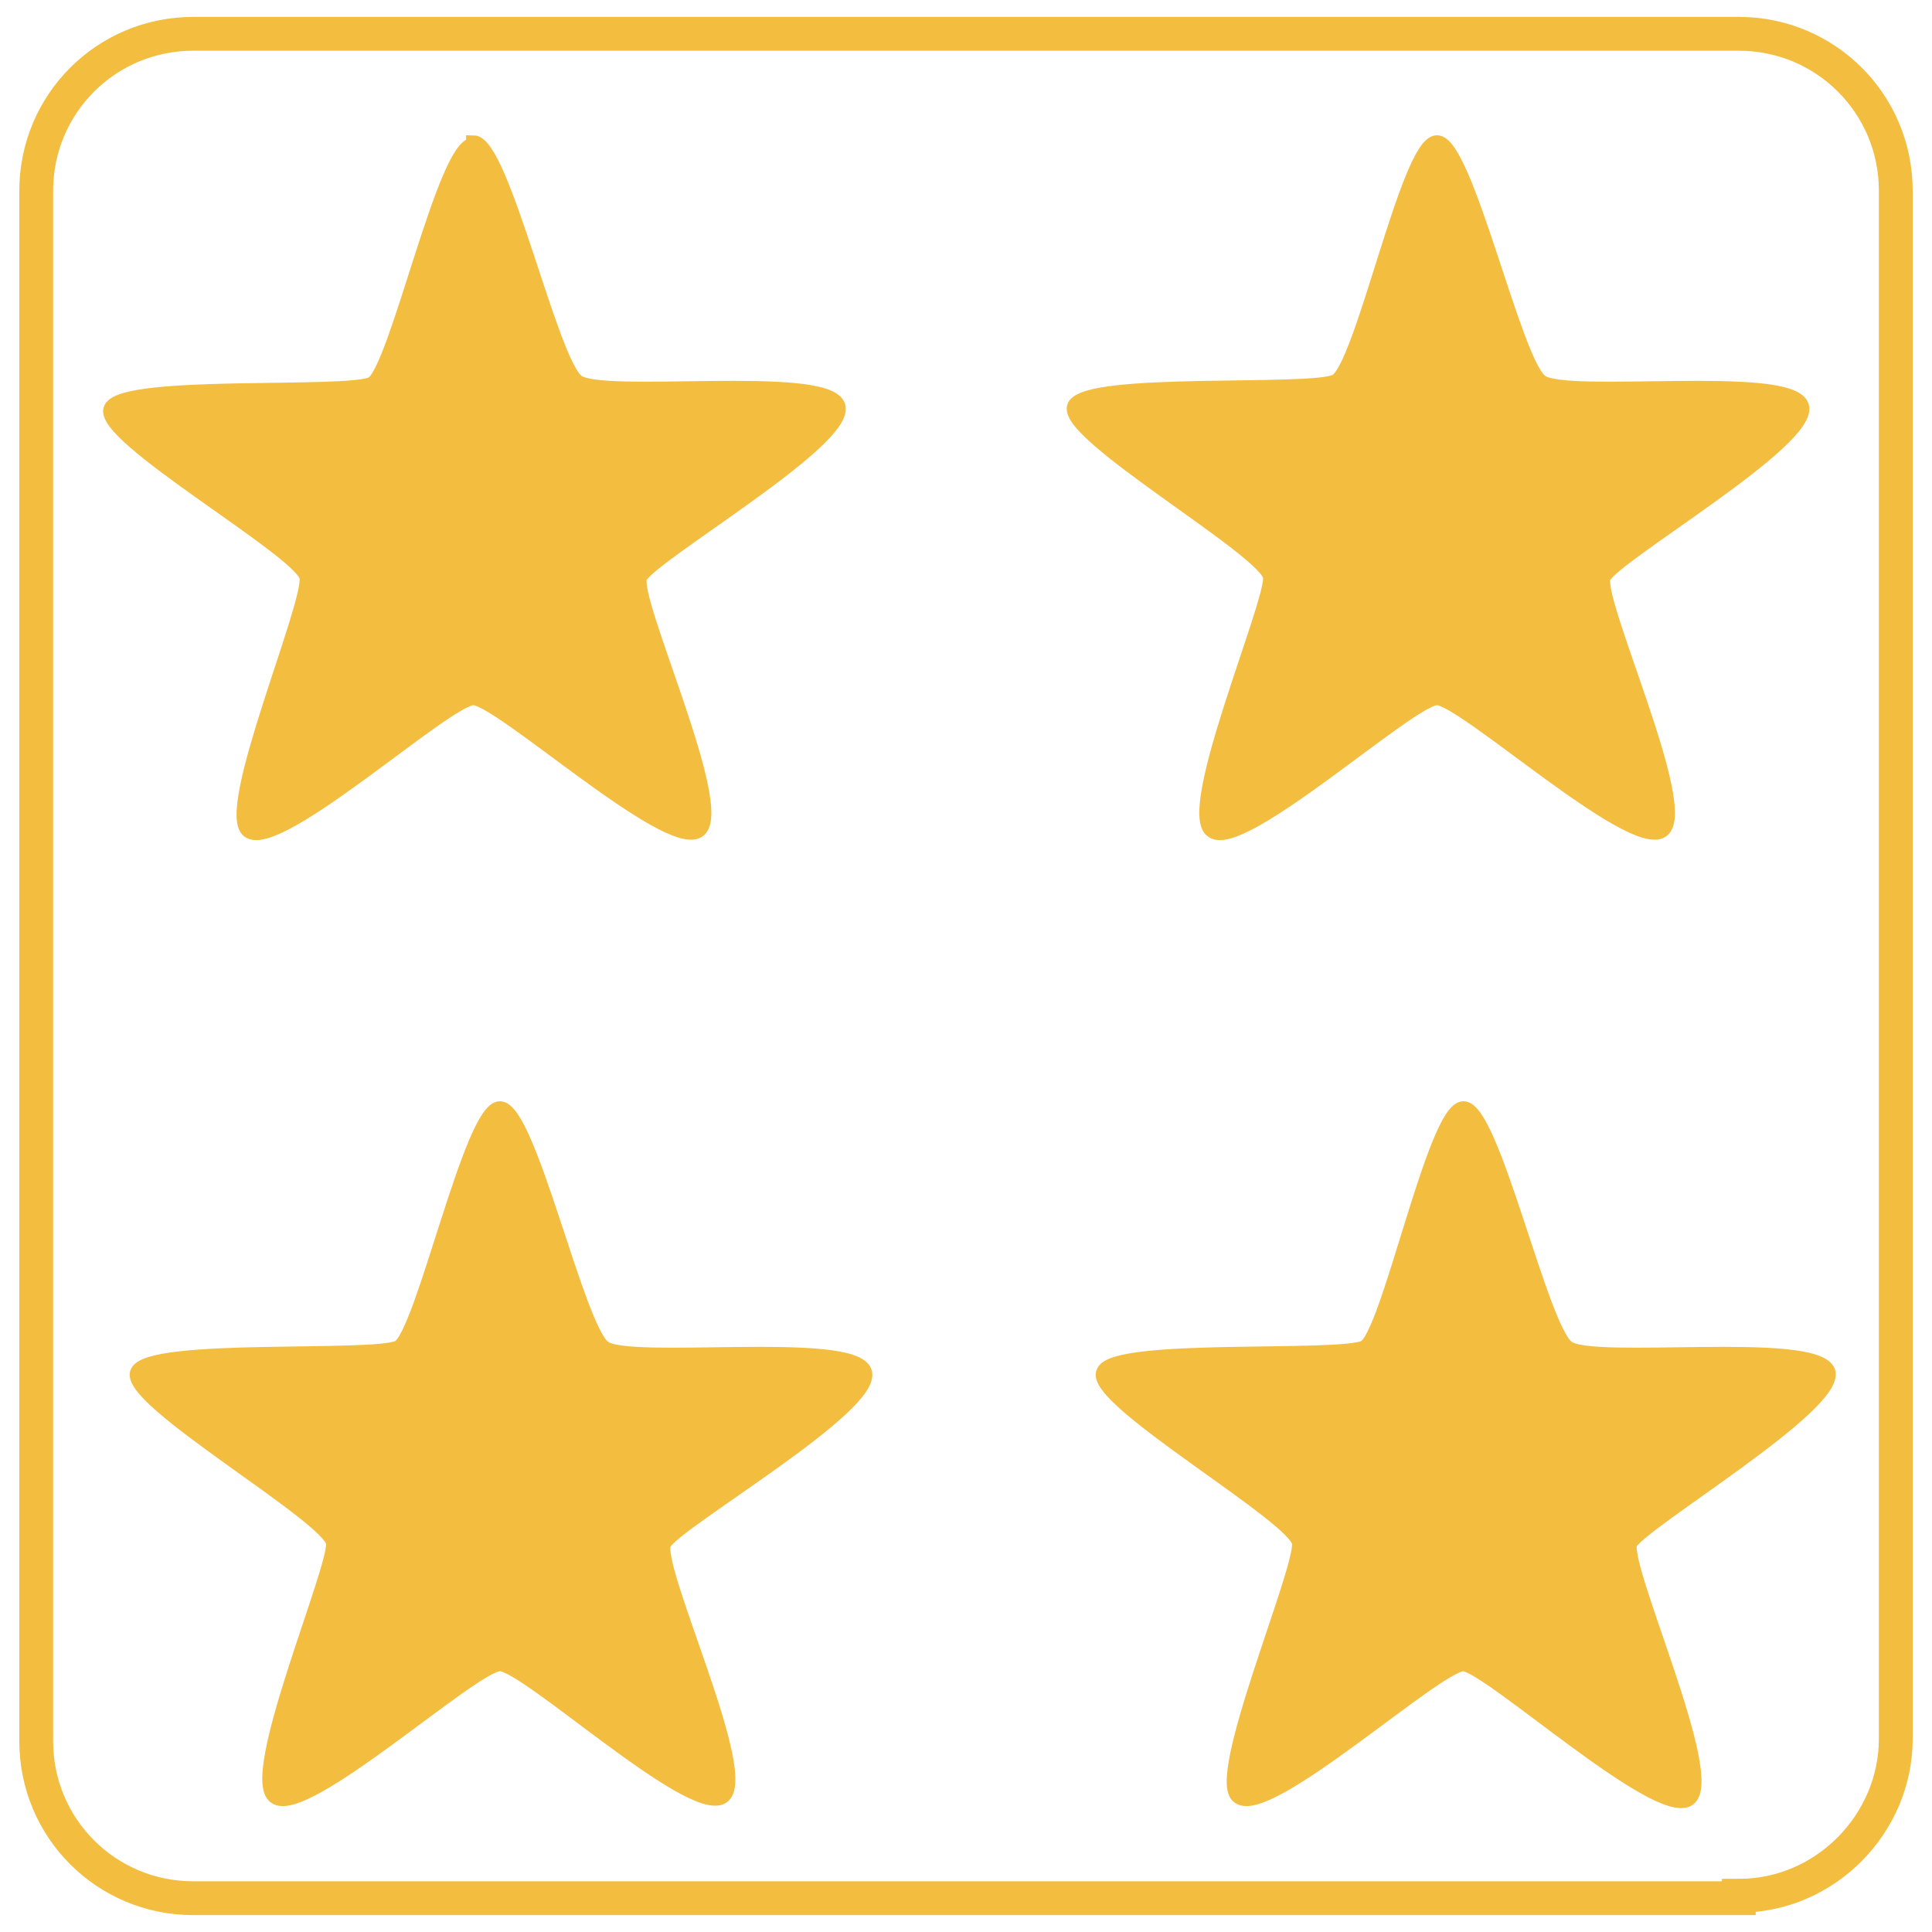 <?xml version="1.0" encoding="UTF-8"?>
<svg id="Layer_1" data-name="Layer 1" xmlns="http://www.w3.org/2000/svg" viewBox="0 0 8 8">
  <g id="Layer_1_copy_2" data-name="Layer 1 copy 2">
    <path d="M2.07,4.59c.12,0,.32,.91,.43,.99,.1,.08,1.03-.04,1.08,.1s-.78,.62-.83,.71,.37,.97,.24,1.05-.81-.55-.92-.55-.81,.64-.93,.55c-.12-.08,.25-.94,.24-1.05s-.87-.6-.81-.71,.97-.05,1.08-.1c.1-.05,.3-.99,.42-.99Z" style="fill: #f3bd40; stroke: #f3bd40; stroke-miterlimit: 10; stroke-width: .06px;"/>
    <path d="M6.06,4.59c.12,0,.32,.91,.43,.99,.1,.08,1.03-.04,1.08,.1,.04,.14-.77,.62-.82,.71-.04,.09,.37,.98,.24,1.06-.13,.08-.82-.55-.93-.56-.11,0-.81,.64-.93,.55-.11-.07,.26-.93,.25-1.05-.01-.11-.87-.6-.81-.71,.05-.11,.97-.05,1.08-.1,.1-.05,.29-.99,.41-.99Z" style="fill: #f3bd40; stroke: #f3bd40; stroke-miterlimit: 10; stroke-width: .06px;"/>
    <path d="M1.96,.59c.12,0,.32,.91,.43,.99,.1,.08,1.03-.04,1.08,.1s-.78,.62-.82,.71,.37,.97,.24,1.05c-.13,.08-.82-.55-.93-.55s-.81,.64-.93,.55c-.11-.08,.26-.94,.24-1.05S.4,1.8,.46,1.69s.97-.05,1.08-.1c.1-.05,.3-.99,.42-.99Z" style="fill: #f3bd40; stroke: #f3bd40; stroke-miterlimit: 10; stroke-width: .06px;"/>
    <path d="M5.95,.59c.12,0,.32,.91,.43,.99,.1,.08,1.03-.04,1.08,.1s-.78,.62-.82,.71,.37,.97,.24,1.05c-.13,.08-.82-.55-.93-.55s-.81,.64-.93,.55c-.12-.08,.25-.94,.24-1.05-.01-.11-.87-.6-.81-.71s.97-.05,1.08-.1,.3-.99,.42-.99Z" style="fill: #f3bd40; stroke: #f3bd40; stroke-miterlimit: 10; stroke-width: .06px;"/>
  </g>
  <g id="Layer_1-2" data-name="Layer 1">
    <path d="M7.2,7.86H.8c-.36,0-.65-.29-.65-.65V.79C.15,.43,.44,.14,.8,.14H7.2c.36,0,.65,.29,.65,.65V7.2c0,.35-.29,.65-.65,.65Z" style="fill: none; stroke: #f3bd40; stroke-miterlimit: 10; stroke-width: .14px;"/>
  </g>
</svg>